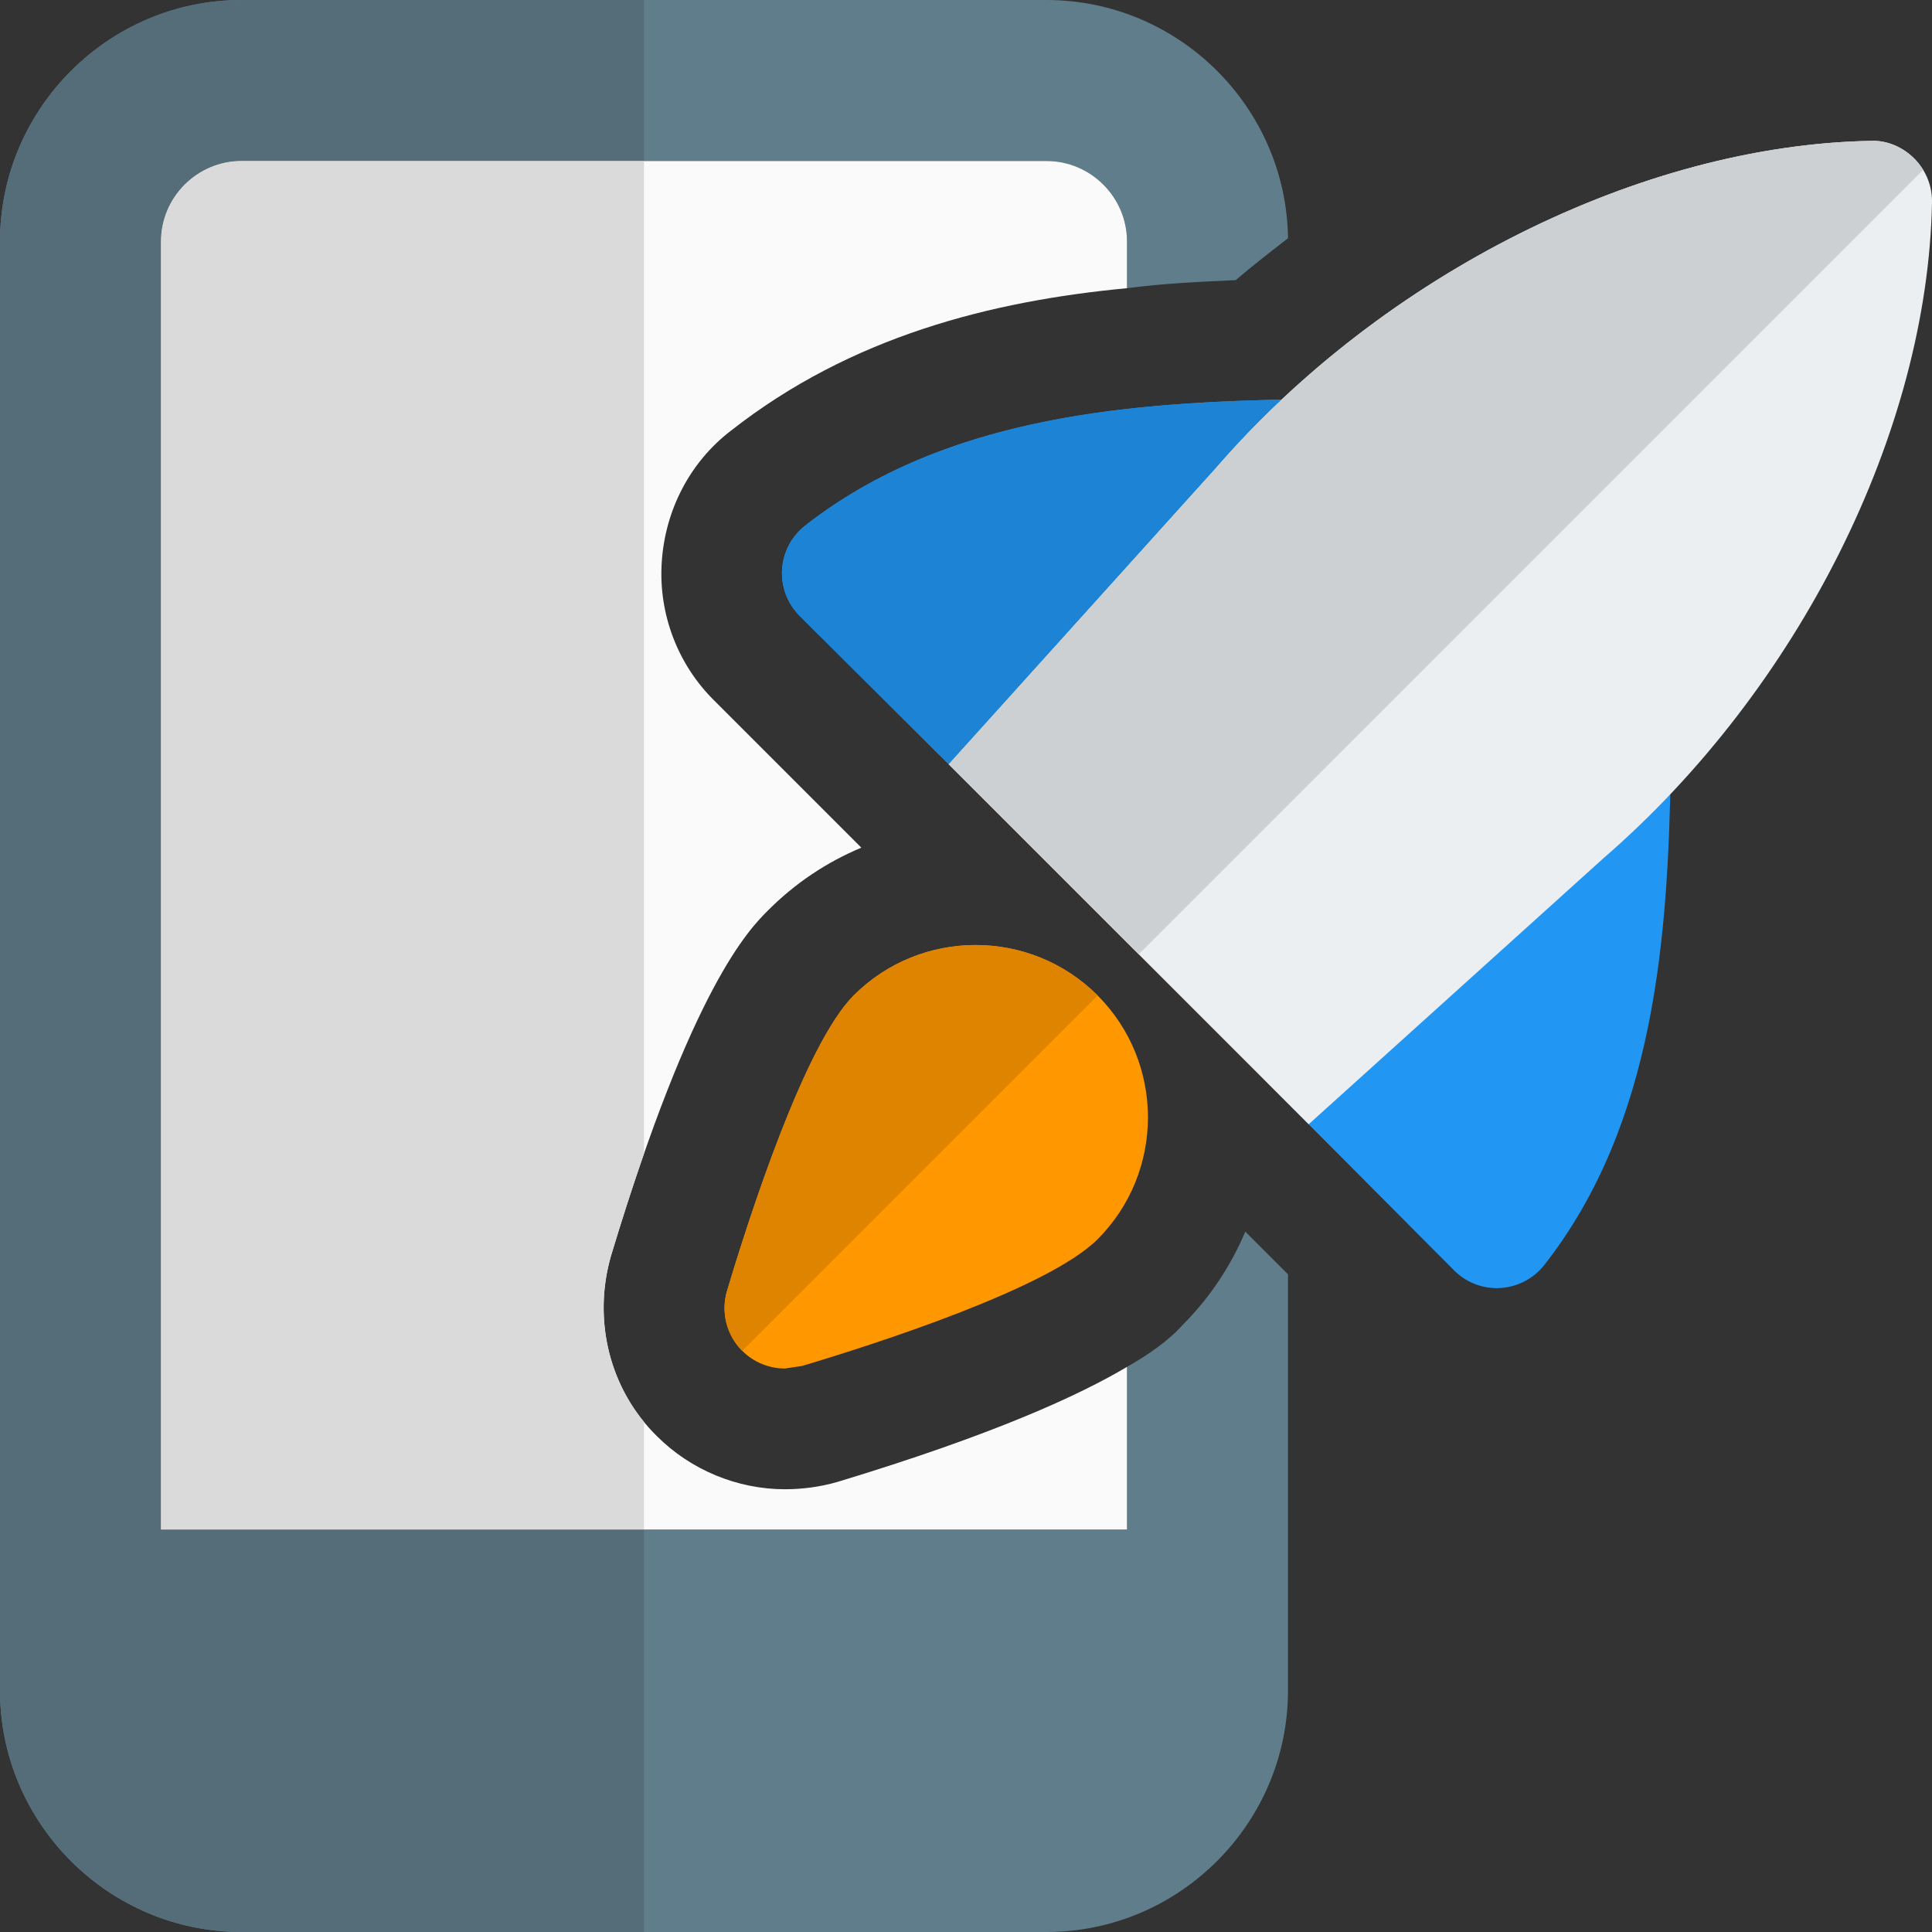 <svg id="color" enable-background="new 0 0 24 24" height="512" viewBox="0 0 24 24" width="512" xmlns="http://www.w3.org/2000/svg"><rect x="0" y="0" width="24" height="24" fill="#333333" stroke="none"/><g><g><path d="m15.47 15.3.53.53v5.17c0 1.65-1.35 3-3 3h-10c-1.65 0-3-1.35-3-3v-18c0-1.65 1.35-3 3-3h10c1.64 0 2.98 1.33 3 2.96-.22.17-.44.34-.65.52-.44.02-.89.04-1.35.1v-.58c0-.55-.45-1-1-1h-10c-.55 0-1 .45-1 1v16h12v-2.02c.42-.24.6-.42.69-.52.35-.35.6-.74.78-1.16z" fill="#607d8b"/></g></g><g><g><path d="m8.22 6.99c-.04.64.2 1.27.66 1.72l1.82 1.82c-.43.18-.82.439-1.16.78-.23.23-.94.94-1.95 4.29-.23.8-.02 1.66.57 2.24.42.42 1 .66 1.59.66.22 0 .44-.03.65-.09 1.95-.59 3.01-1.08 3.6-1.43v2.02h-12v-16c0-.55.45-1 1-1h10c.55 0 1 .45 1 1v.58c-1.69.16-3.43.6-4.92 1.77-.51.39-.82.99-.86 1.64z" fill="#fafafa"/></g></g><g><g><path d="m8 0h-5c-1.65 0-3 1.35-3 3v18c0 1.65 1.35 3 3 3h5v-5h-6v-16c0-.55.45-1 1-1h5z" fill="#546d79"/></g></g><g><g><path d="m8 2h-5c-.55 0-1 .45-1 1v16h6v-1.336c-.467-.57-.618-1.342-.41-2.064.143-.474.28-.895.41-1.269z" fill="#dadada"/></g></g><g><g><path d="m18.595 16.002c-.199 0-.391-.079-.532-.221l-2.313-2.324c-.145-.145-.223-.343-.218-.548s.094-.398.246-.536l3.724-3.375c.222-.201.54-.25.813-.127.272.124.445.397.44.696-.036 2.051-.19 4.386-1.571 6.147-.132.169-.332.273-.546.286z" fill="#2196f3"/></g></g><g><g><path d="m12.787 10.183c-.198 0-.388-.078-.529-.218l-2.323-2.313c-.153-.152-.232-.362-.22-.576.013-.214.117-.414.286-.546 1.762-1.38 4.097-1.535 6.147-1.571.303.025.573.168.696.44.124.272.073.592-.127.813l-3.375 3.724c-.138.152-.332.241-.536.246z" fill="#2196f3"/></g></g><g><g><path d="m9.75 17c-.196 0-.388-.077-.53-.22-.195-.195-.267-.481-.188-.746.269-.899.961-3.057 1.573-3.669.834-.834 2.193-.835 3.029 0 .835.836.835 2.195 0 3.03-.612.612-2.77 1.304-3.669 1.573z" fill="#ff9800"/></g></g><g><g><path d="m11.785 9.494 3.315-3.676c2.089-2.414 5.286-4.015 8.136-4.068.201-.01.4.076.544.22s.224.341.22.544c-.054 2.85-1.655 6.047-4.08 8.146l-3.663 3.306z" fill="#eceff1"/></g></g><g><g><path d="m15.921 4.964c-1.994.044-4.223.236-5.92 1.566-.169.132-.273.331-.286.546-.012.214.067.424.22.576l1.85 1.842 3.315-3.676c.257-.297.532-.583.821-.854z" fill="#1d83d4"/></g></g><g><g><path d="m12.119 11.74c-.549 0-1.097.209-1.514.626-.612.612-1.304 2.77-1.573 3.669-.079.264-.007.551.188.746l4.415-4.415c-.419-.418-.967-.626-1.516-.626z" fill="#de8400"/></g></g><g><g><path d="m23.268 1.749c-.011 0-.022 0-.032.001-2.499.047-5.264 1.283-7.315 3.214-.289.272-.563.557-.821.855l-3.315 3.675 2.361 2.361 9.744-9.745c-.031-.05-.068-.097-.11-.14-.136-.137-.322-.221-.512-.221z" fill="#cdd0d2"/></g></g></svg>
